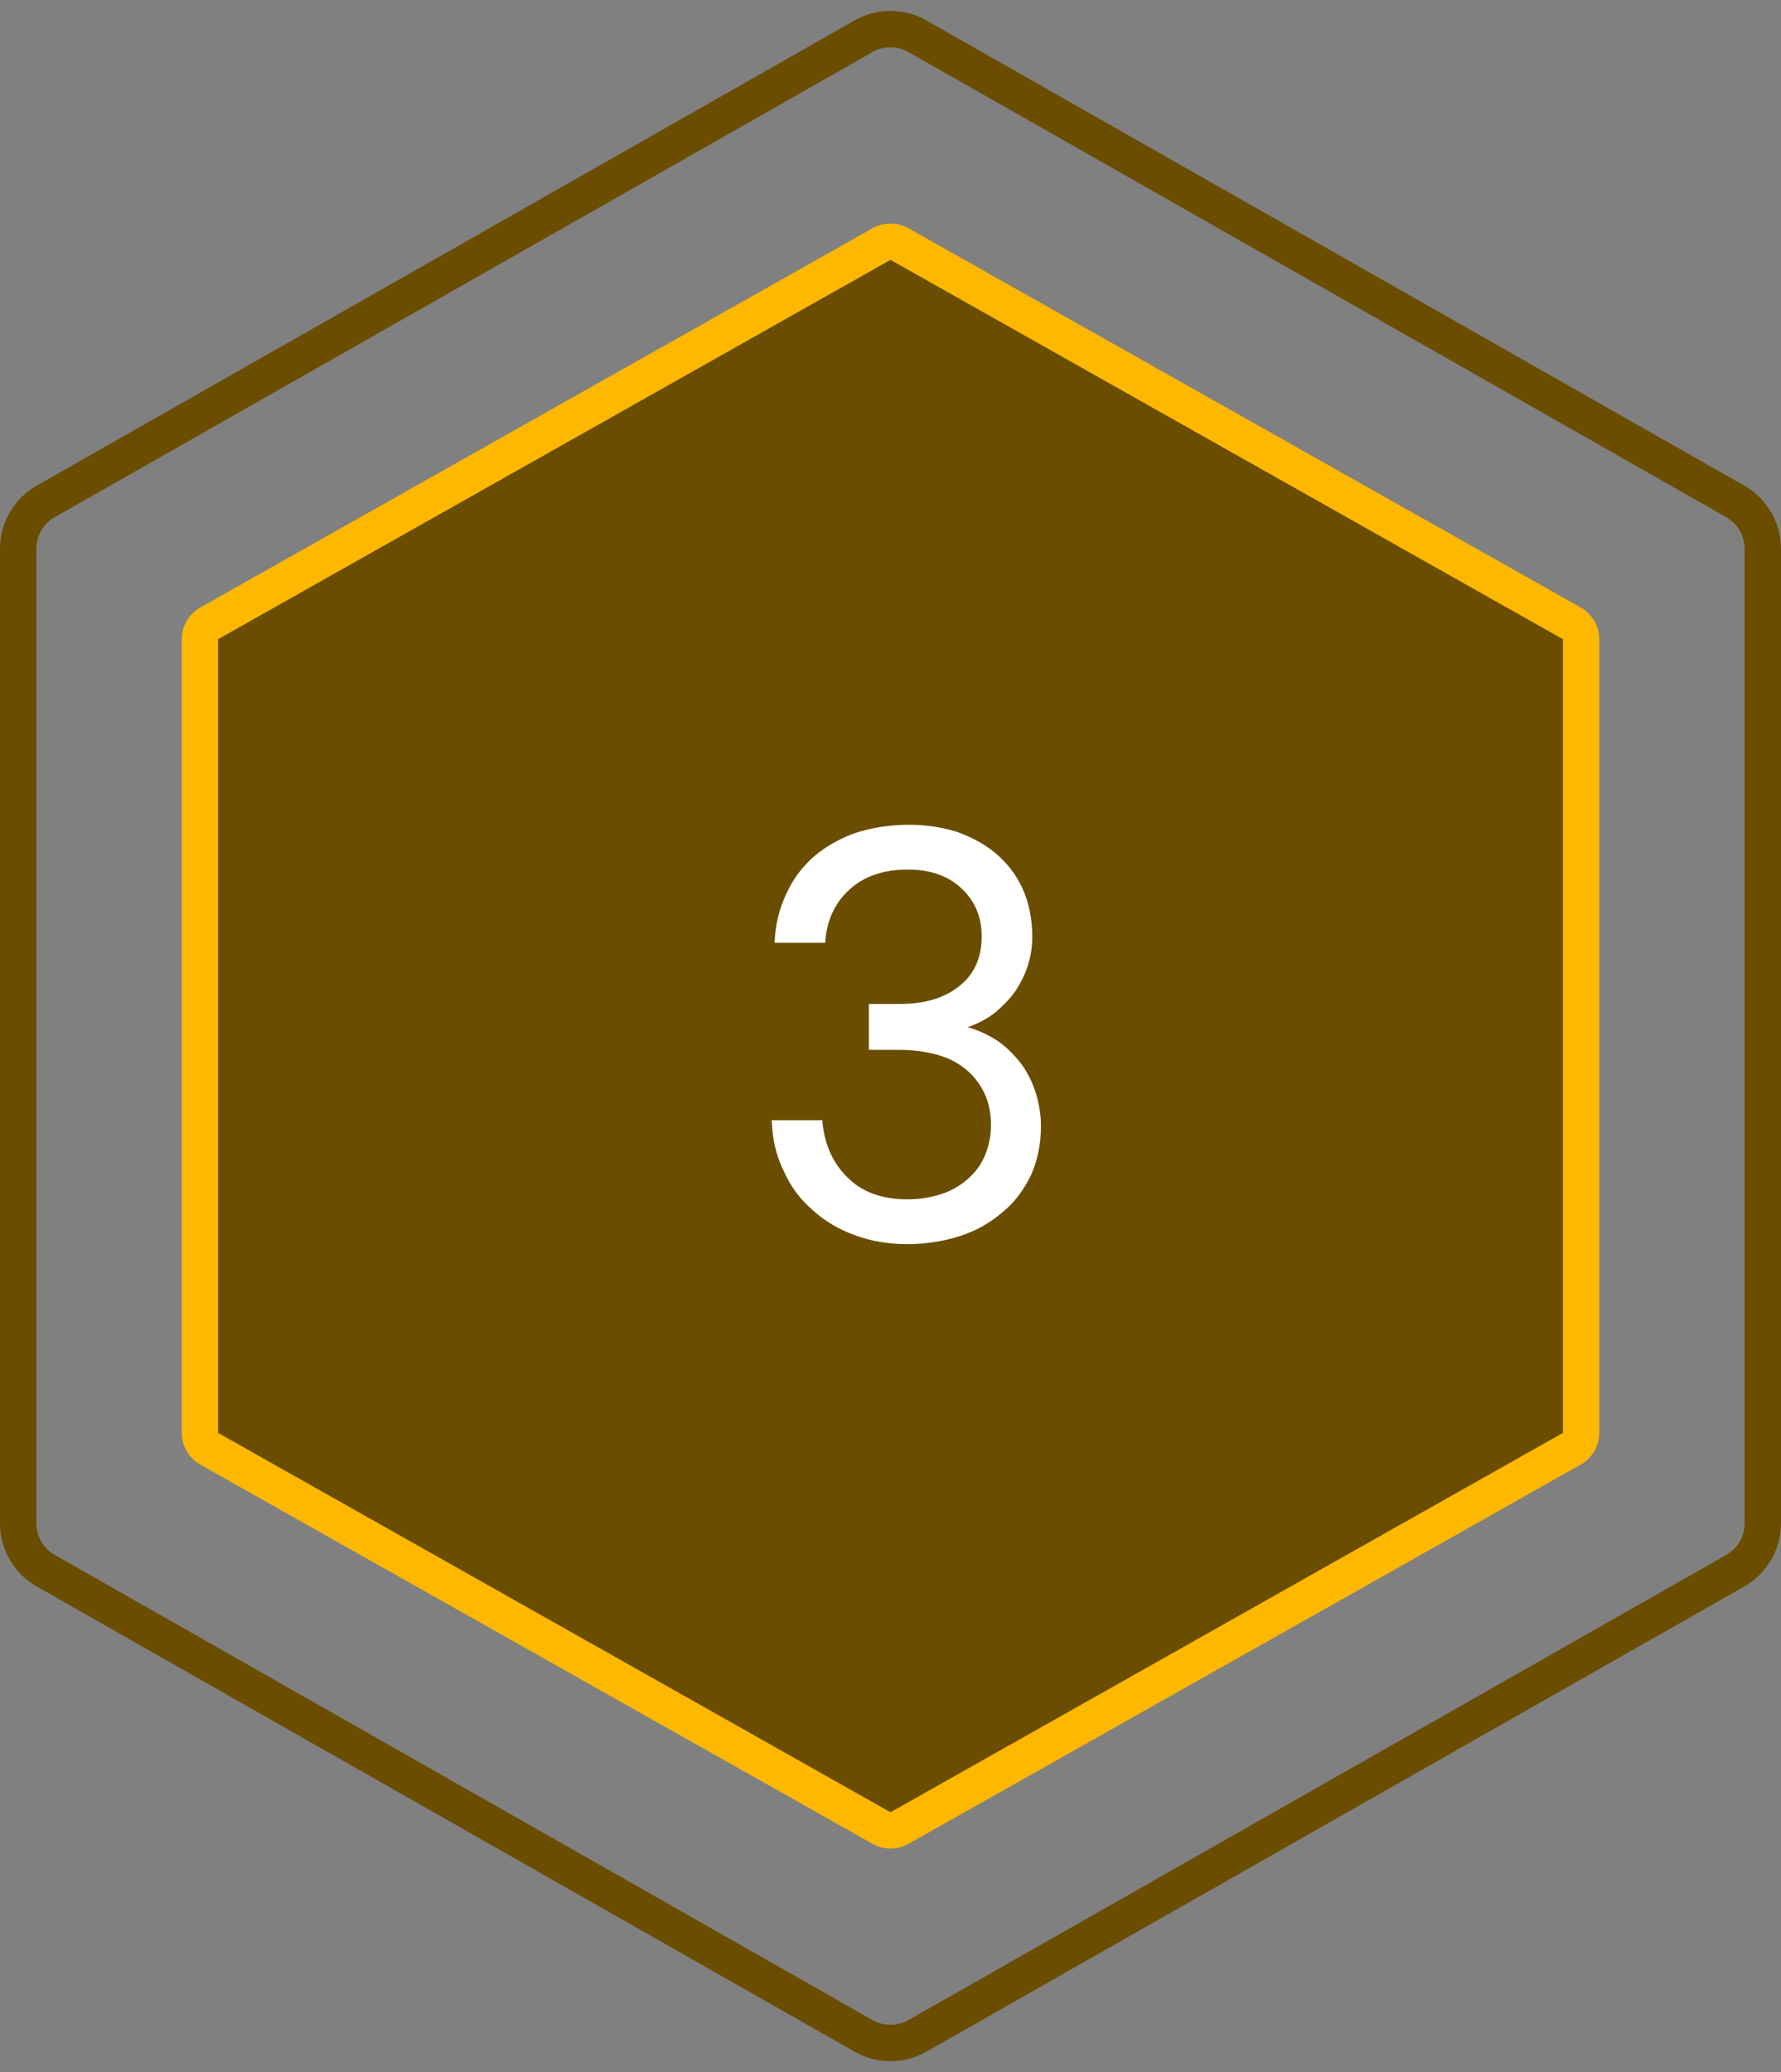 <svg width="49" height="57" viewBox="0 0 49 57" fill="none" xmlns="http://www.w3.org/2000/svg">
<rect x="0" y="0" width="49" height="57" fill="#808080" stroke="none"/>
<path d="M5.5 17.584C5.5 17.404 5.597 17.237 5.754 17.148L24.254 6.713C24.407 6.627 24.593 6.627 24.746 6.713L43.246 17.148C43.403 17.237 43.5 17.404 43.5 17.584V39.416C43.5 39.596 43.403 39.763 43.246 39.852L24.746 50.287C24.593 50.373 24.407 50.373 24.254 50.287L5.754 39.852C5.597 39.763 5.5 39.596 5.5 39.416V17.584Z" fill="#6B4D00" stroke="#FFB800"/>
<path d="M28.64 30.976C28.64 31.472 28.544 31.92 28.368 32.32C28.176 32.72 27.92 33.072 27.584 33.344C27.248 33.632 26.864 33.856 26.416 34C25.968 34.144 25.488 34.224 24.96 34.224C24.448 34.224 23.968 34.144 23.536 33.984C23.088 33.824 22.704 33.6 22.368 33.296C22.032 33.008 21.76 32.656 21.568 32.224C21.36 31.808 21.248 31.344 21.232 30.816H22.624C22.672 31.44 22.896 31.968 23.296 32.368C23.696 32.784 24.256 32.992 24.96 32.992C25.296 32.992 25.6 32.944 25.888 32.848C26.16 32.768 26.4 32.624 26.608 32.448C26.816 32.272 26.976 32.064 27.088 31.808C27.2 31.552 27.264 31.264 27.264 30.944C27.264 30.608 27.2 30.304 27.072 30.048C26.944 29.792 26.768 29.568 26.544 29.392C26.32 29.216 26.064 29.088 25.76 29.008C25.456 28.928 25.12 28.88 24.768 28.88H23.904V27.616H24.768C25.44 27.616 25.984 27.456 26.4 27.12C26.8 26.8 27.008 26.352 27.008 25.76C27.008 25.232 26.832 24.8 26.464 24.448C26.096 24.096 25.6 23.92 24.976 23.92C24.288 23.92 23.76 24.112 23.36 24.48C22.96 24.848 22.736 25.344 22.704 25.936H21.312C21.328 25.44 21.44 24.992 21.632 24.592C21.808 24.192 22.064 23.856 22.384 23.568C22.704 23.296 23.088 23.072 23.536 22.912C23.984 22.768 24.48 22.688 25.008 22.688C25.472 22.688 25.904 22.752 26.32 22.88C26.72 23.024 27.088 23.216 27.392 23.472C27.696 23.728 27.952 24.048 28.128 24.432C28.304 24.816 28.4 25.264 28.4 25.76C28.4 26.016 28.368 26.272 28.288 26.528C28.208 26.8 28.08 27.04 27.936 27.264C27.776 27.488 27.584 27.68 27.376 27.856C27.152 28.032 26.896 28.16 26.624 28.256C26.96 28.352 27.248 28.496 27.504 28.672C27.76 28.864 27.968 29.088 28.144 29.328C28.304 29.568 28.432 29.84 28.512 30.112C28.592 30.4 28.64 30.688 28.64 30.976Z" fill="white"/>
<path d="M0.5 15.097C0.5 14.557 0.79 14.059 1.258 13.793L23.759 0.997C24.218 0.735 24.782 0.735 25.241 0.997L47.742 13.793C48.21 14.059 48.5 14.557 48.5 15.097V41.903C48.5 42.443 48.21 42.941 47.742 43.207L25.241 56.003C24.782 56.265 24.218 56.265 23.759 56.003L1.258 43.207C0.79 42.941 0.5 42.443 0.5 41.903V15.097Z" stroke="#6B4D00"/>
</svg>
